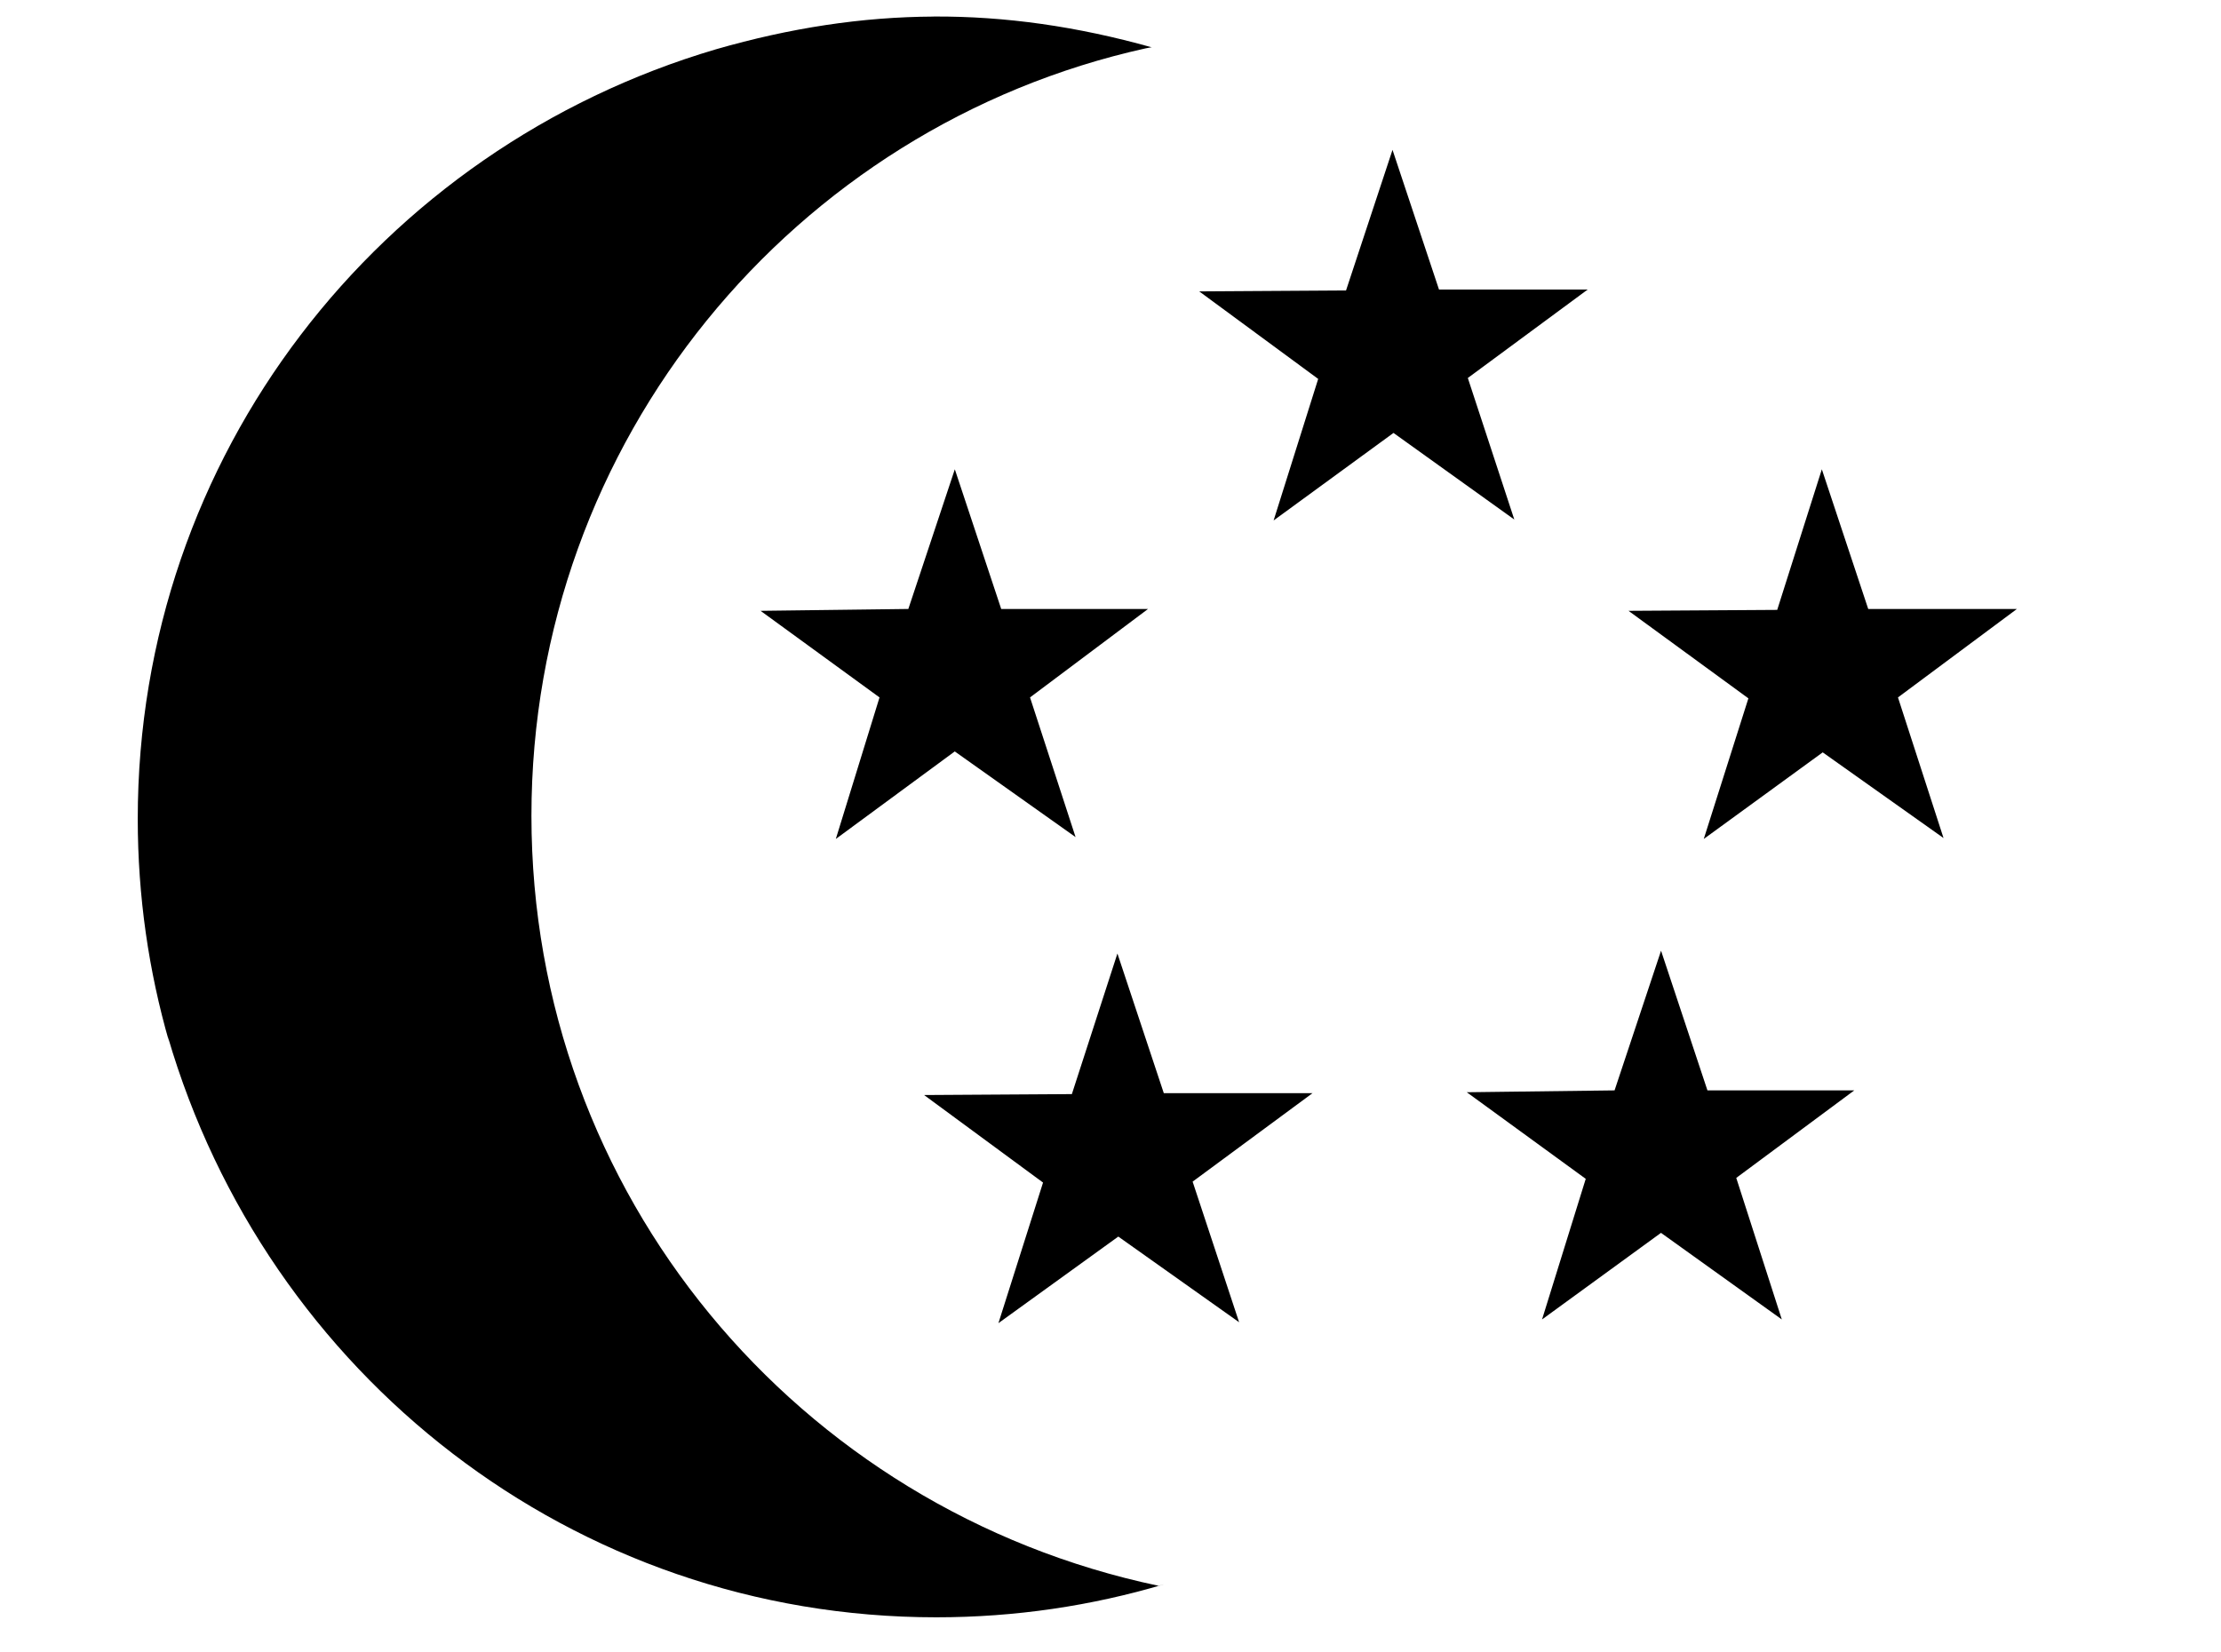 <!-- Generated by IcoMoon.io -->
<svg version="1.1" xmlns="http://www.w3.org/2000/svg" width="43" height="32" viewBox="0 0 43 32">
<title>sg</title>
<path d="M18.075 0.321c-1.388 0.007-2.773 0.219-4.212 0.633-6.519 1.923-11.196 7.866-11.196 14.905 0 1.499 0.212 2.949 0.608 4.32l-0.027-0.11c1.909 6.549 7.846 11.251 14.878 11.251 1.532 0 3.013-0.223 4.41-0.639l-0.109 0.028c-6.976-1.47-12.138-7.586-12.138-14.911 0-7.273 5.089-13.355 11.893-14.862l0.101-0.019h0.018c-1.448-0.406-2.838-0.604-4.225-0.597zM26.96 2.902l-0.9 2.723-2.842 0.018 2.303 1.695-0.863 2.741 2.321-1.695 2.339 1.677-0.9-2.741 2.321-1.713h-2.879zM18.486 9.088l-0.9 2.705-2.861 0.036 2.303 1.677-0.846 2.741 2.303-1.695 2.339 1.659-0.882-2.705 2.285-1.713h-2.843zM35.272 9.088l-0.864 2.723-2.879 0.018 2.321 1.695-0.864 2.723 2.303-1.677 2.339 1.659-0.882-2.723 2.303-1.713h-2.879zM32.159 18.411l-0.9 2.705-2.861 0.036 2.303 1.677-0.846 2.723 2.303-1.677 2.339 1.677-0.882-2.741 2.285-1.695h-2.843zM21.634 18.465l-0.882 2.723-2.861 0.018 2.303 1.695-0.864 2.723 2.321-1.677 2.339 1.659-0.9-2.723 2.321-1.713h-2.879z"></path>
</svg>
